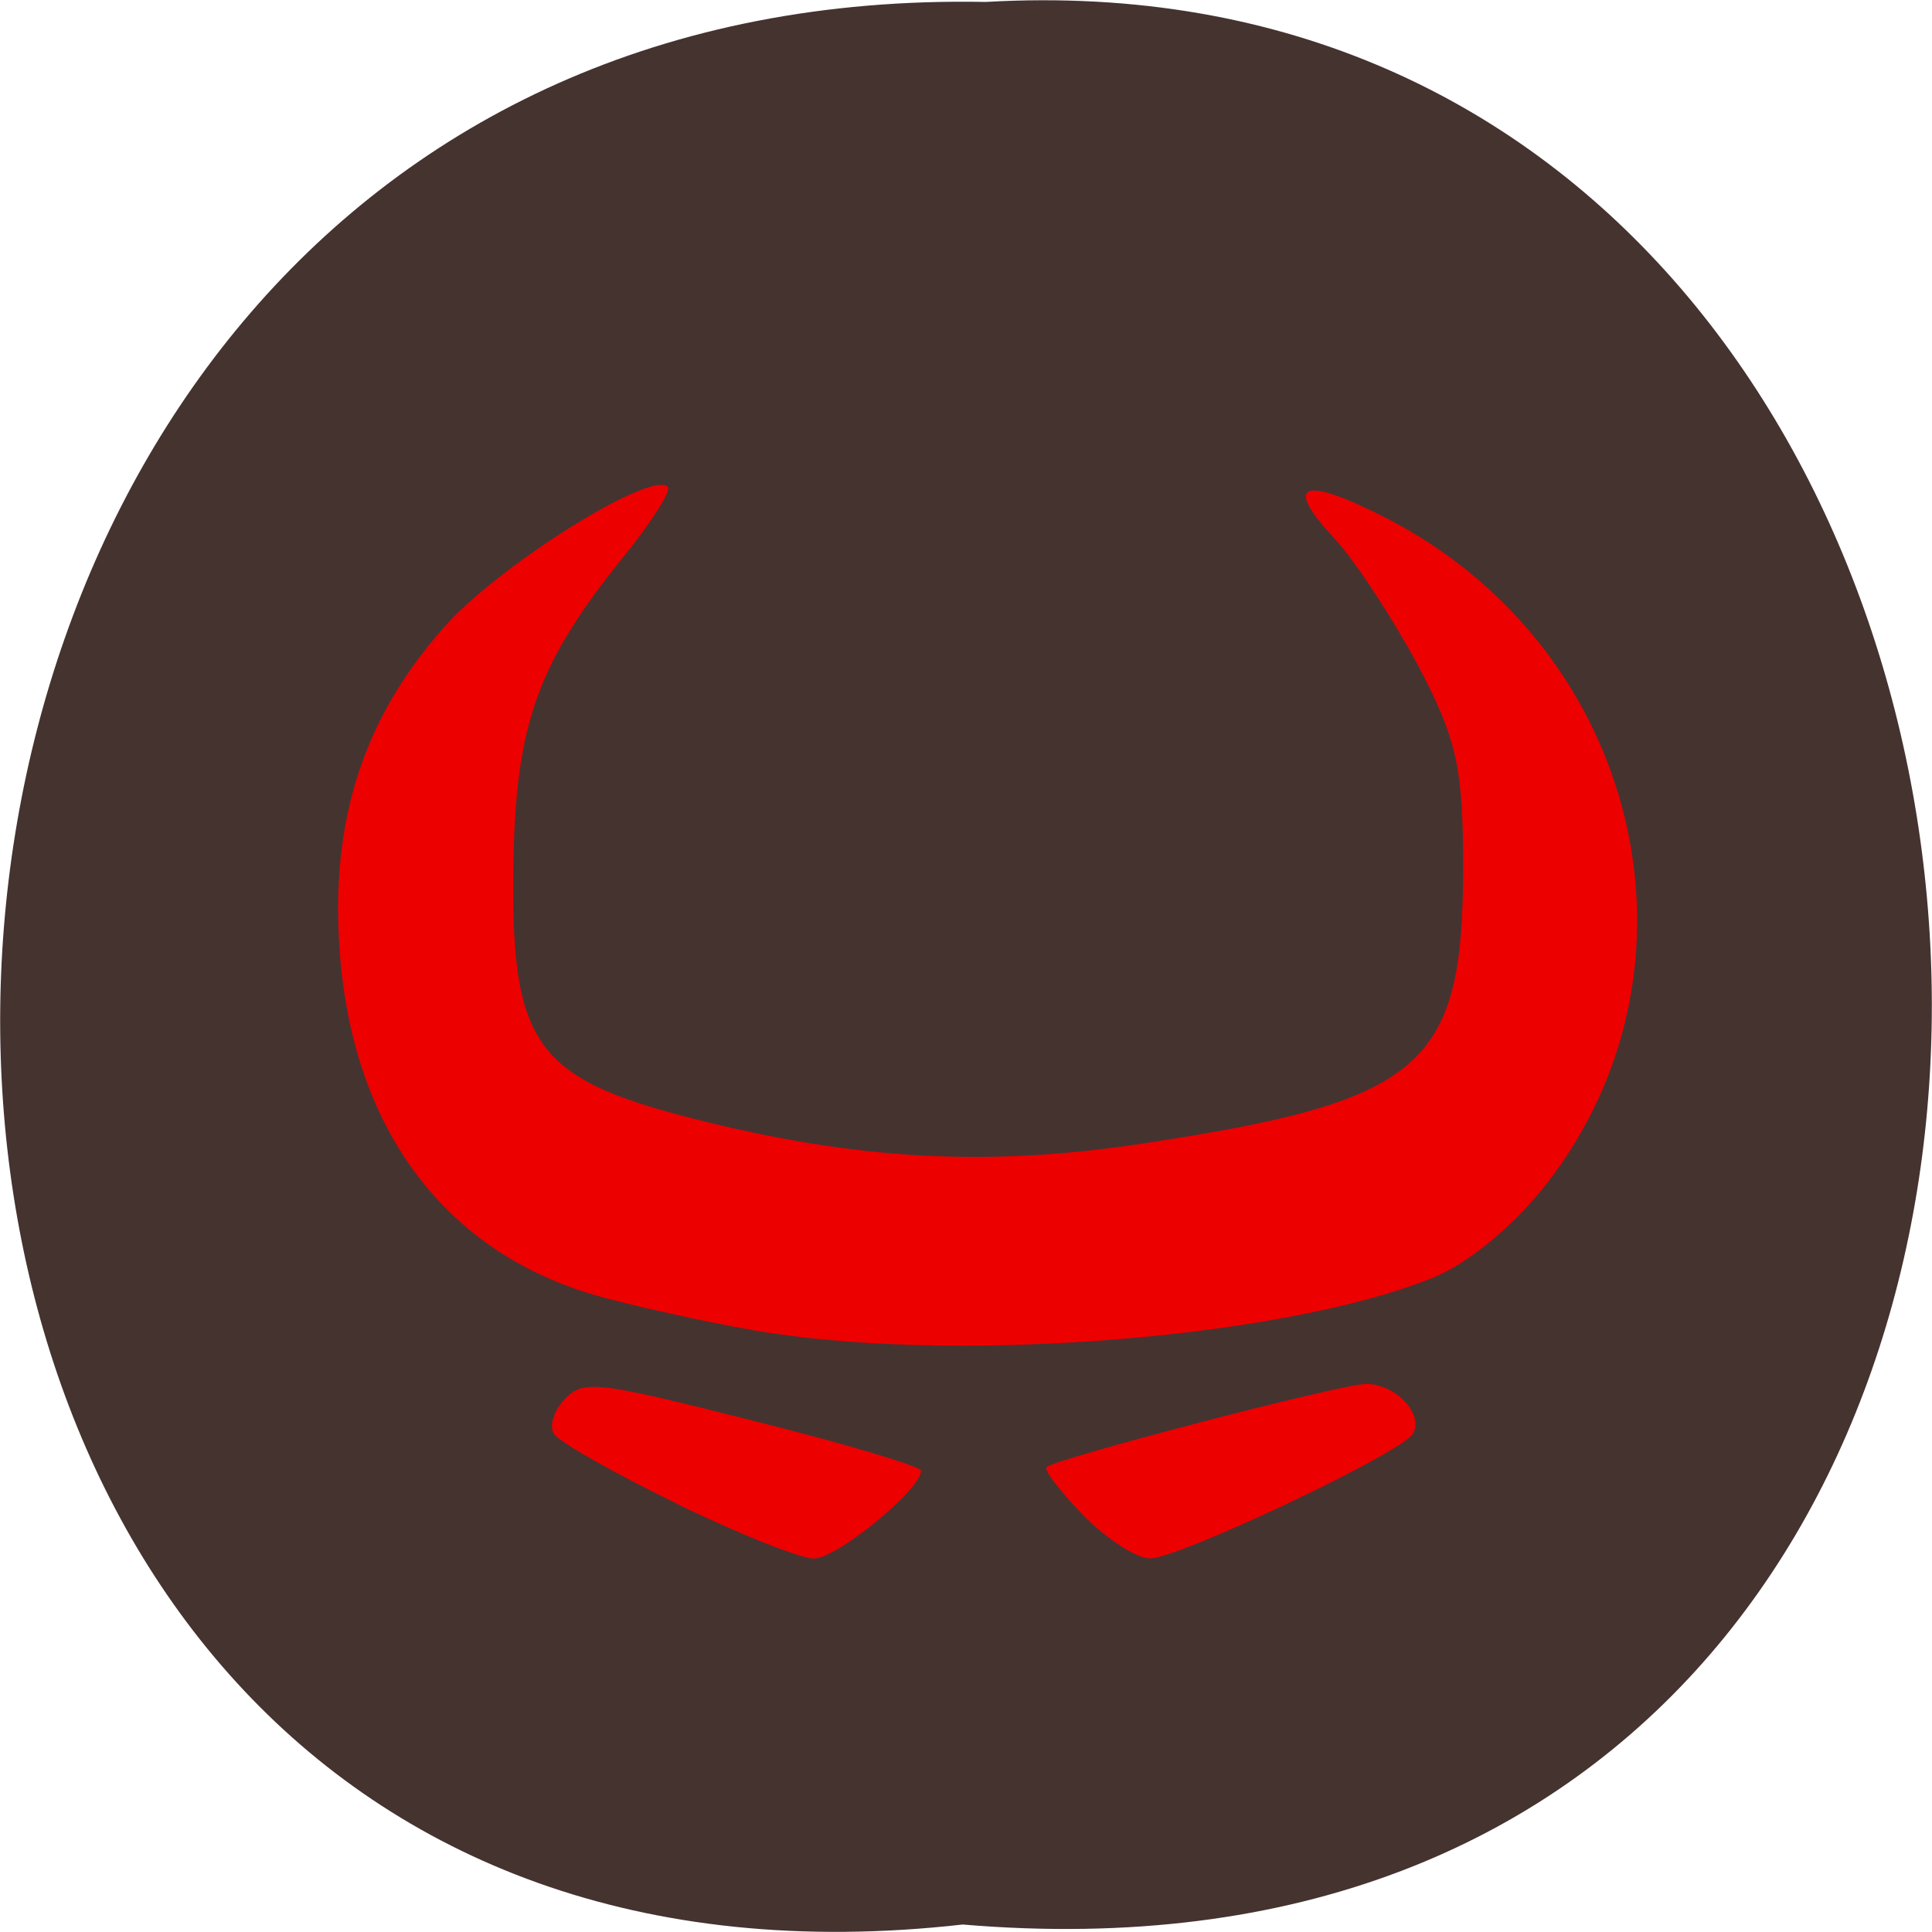 <svg xmlns="http://www.w3.org/2000/svg" viewBox="0 0 16 16"><path d="m 7.973 15.938 c -10.734 1.215 -10.586 -16.13 0.191 -15.922 c 10.02 -0.574 10.93 16.867 -0.191 15.922" fill="#453330"/><g fill="#ed0000"><path d="m 5.598 12.449 c -0.512 -0.25 -0.969 -0.508 -1.01 -0.574 c -0.043 -0.066 0 -0.199 0.094 -0.293 c 0.152 -0.156 0.27 -0.141 1.555 0.184 c 0.766 0.191 1.391 0.379 1.391 0.414 c 0 0.156 -0.699 0.727 -0.887 0.727 c -0.117 0 -0.629 -0.207 -1.145 -0.457"/><path d="m 8.969 12.547 c -0.191 -0.199 -0.328 -0.375 -0.301 -0.398 c 0.09 -0.074 2.441 -0.688 2.645 -0.688 c 0.246 0 0.484 0.254 0.387 0.414 c -0.098 0.16 -1.938 1.031 -2.176 1.031 c -0.113 0 -0.363 -0.164 -0.555 -0.359"/><path d="m 6.379 11.04 c -0.348 -0.055 -0.965 -0.184 -1.375 -0.293 c -1.297 -0.344 -2.086 -1.379 -2.191 -2.875 c -0.078 -1.074 0.195 -1.922 0.863 -2.676 c 0.445 -0.508 1.715 -1.305 1.855 -1.164 c 0.031 0.031 -0.141 0.301 -0.383 0.598 c -0.684 0.848 -0.871 1.359 -0.895 2.461 c -0.031 1.555 0.16 1.836 1.5 2.176 c 1.328 0.336 2.406 0.398 3.684 0.207 c 2.348 -0.352 2.68 -0.637 2.68 -2.289 c 0 -0.832 -0.051 -1.063 -0.379 -1.684 c -0.211 -0.391 -0.52 -0.863 -0.688 -1.043 c -0.426 -0.457 -0.266 -0.523 0.422 -0.172 c 2.105 1.078 2.742 3.715 1.332 5.523 c -0.273 0.348 -0.652 0.66 -0.949 0.777 c -1.215 0.488 -3.828 0.703 -5.477 0.453"/></g></svg>